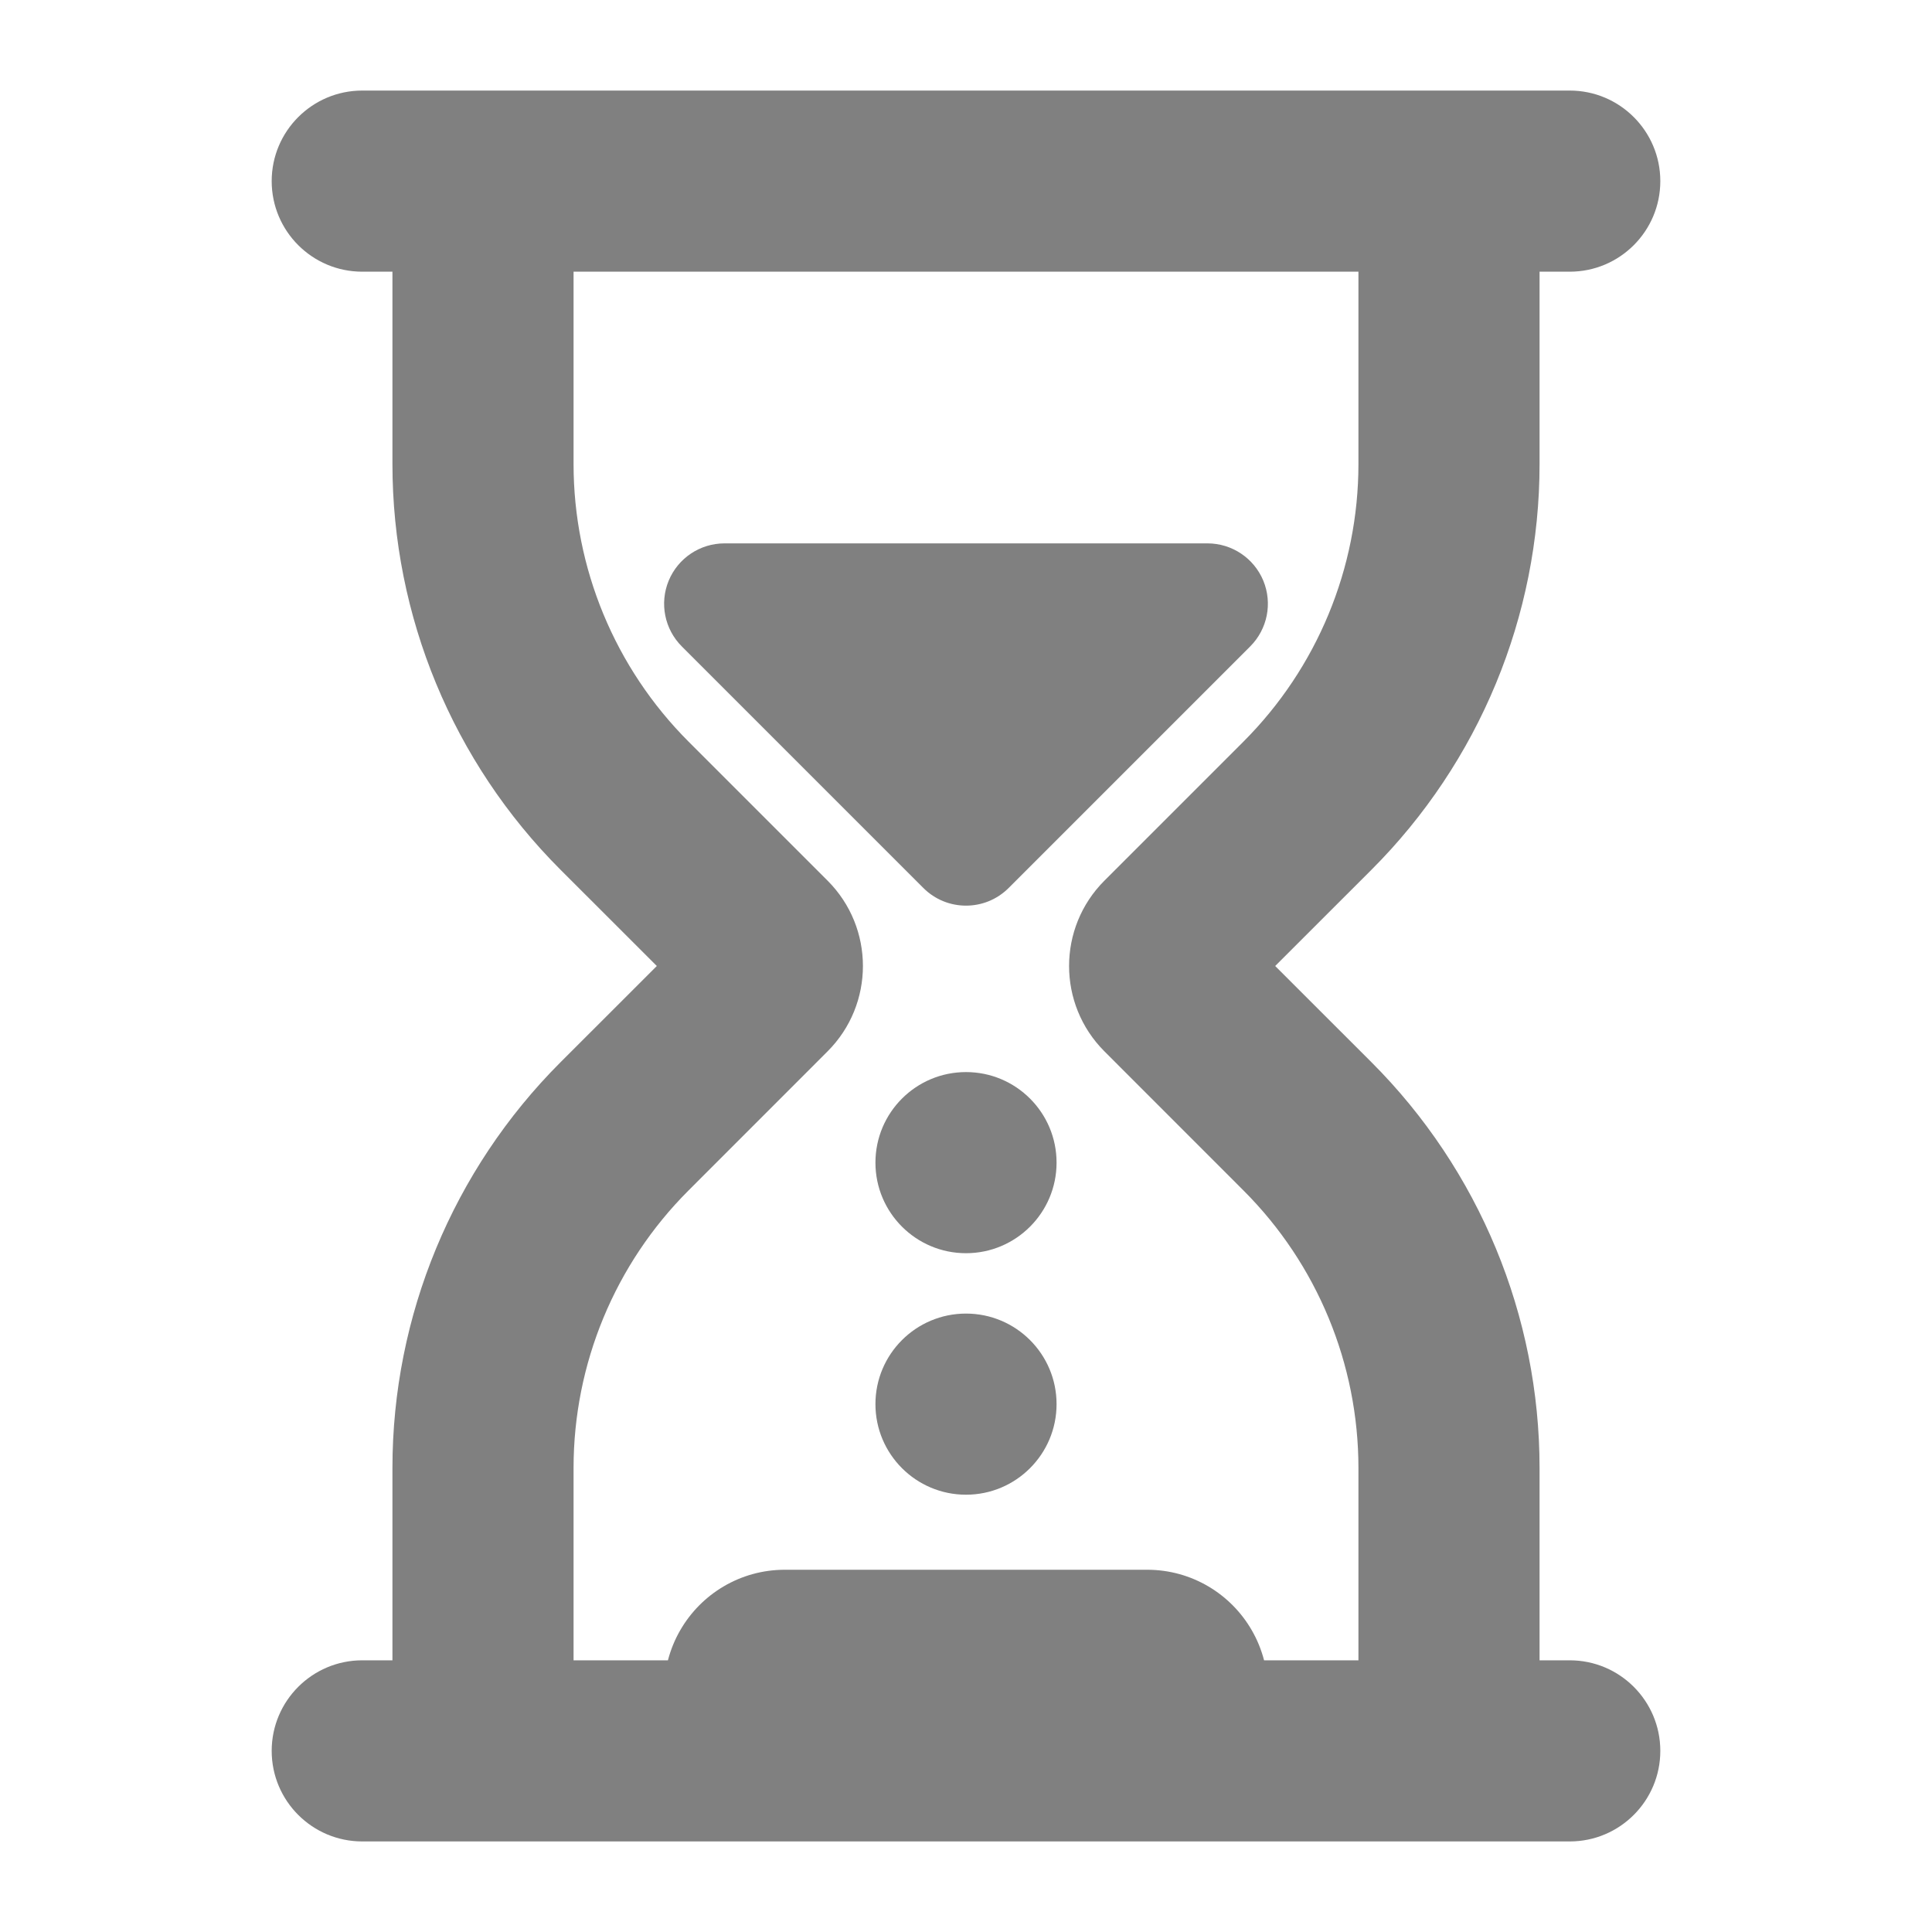 <svg width="32" height="32" viewBox="0 0 32 32" fill="none" xmlns="http://www.w3.org/2000/svg">
<path d="M11.076 9.617C11.231 9.244 11.595 9 12 9H20C20.404 9 20.769 9.244 20.924 9.617C21.079 9.991 20.993 10.421 20.707 10.707L16.707 14.707C16.317 15.098 15.683 15.098 15.293 14.707L11.293 10.707C11.007 10.421 10.921 9.991 11.076 9.617Z" fill="#808080"/>
<path d="M16 20.757C16.828 20.757 17.5 20.085 17.5 19.257C17.5 18.428 16.828 17.757 16 17.757C15.172 17.757 14.5 18.428 14.5 19.257C14.5 20.085 15.172 20.757 16 20.757Z" fill="#808080"/>
<path d="M16 24.757C16.828 24.757 17.5 24.085 17.5 23.257C17.5 22.428 16.828 21.757 16 21.757C15.172 21.757 14.5 22.428 14.5 23.257C14.5 24.085 15.172 24.757 16 24.757Z" fill="#808080"/>
<path fill-rule="evenodd" clip-rule="evenodd" d="M4.5 3C4.5 2.172 5.172 1.5 6 1.5H26C26.828 1.5 27.5 2.172 27.5 3C27.5 3.828 26.828 4.5 26 4.5H25.5V7.686C25.5 10.206 24.499 12.622 22.718 14.404L21.121 16L22.718 17.596C24.499 19.378 25.5 21.794 25.5 24.314V27.5H26C26.828 27.5 27.5 28.172 27.5 29C27.5 29.828 26.828 30.5 26 30.5H6C5.172 30.5 4.5 29.828 4.5 29C4.5 28.172 5.172 27.5 6 27.5H6.5V24.314C6.5 21.794 7.501 19.378 9.282 17.596L10.879 16L9.282 14.404C7.501 12.622 6.5 10.206 6.5 7.686V4.5H6C5.172 4.5 4.5 3.828 4.5 3ZM9.5 24.314V27.5H11.063C11.109 27.323 11.178 27.155 11.268 27C11.613 26.402 12.26 26 13 26H19C19.74 26 20.387 26.402 20.732 27C20.822 27.155 20.891 27.323 20.937 27.5H22.5V24.314C22.5 22.59 21.815 20.936 20.596 19.718L18.293 17.414C17.512 16.633 17.512 15.367 18.293 14.586L20.596 12.283C21.815 11.063 22.5 9.41 22.5 7.686V4.5H9.5V7.686C9.5 9.41 10.185 11.063 11.404 12.283L13.707 14.586C14.488 15.367 14.488 16.633 13.707 17.414L11.404 19.718C10.185 20.936 9.5 22.59 9.5 24.314Z" fill="#808080"/>
</svg>
